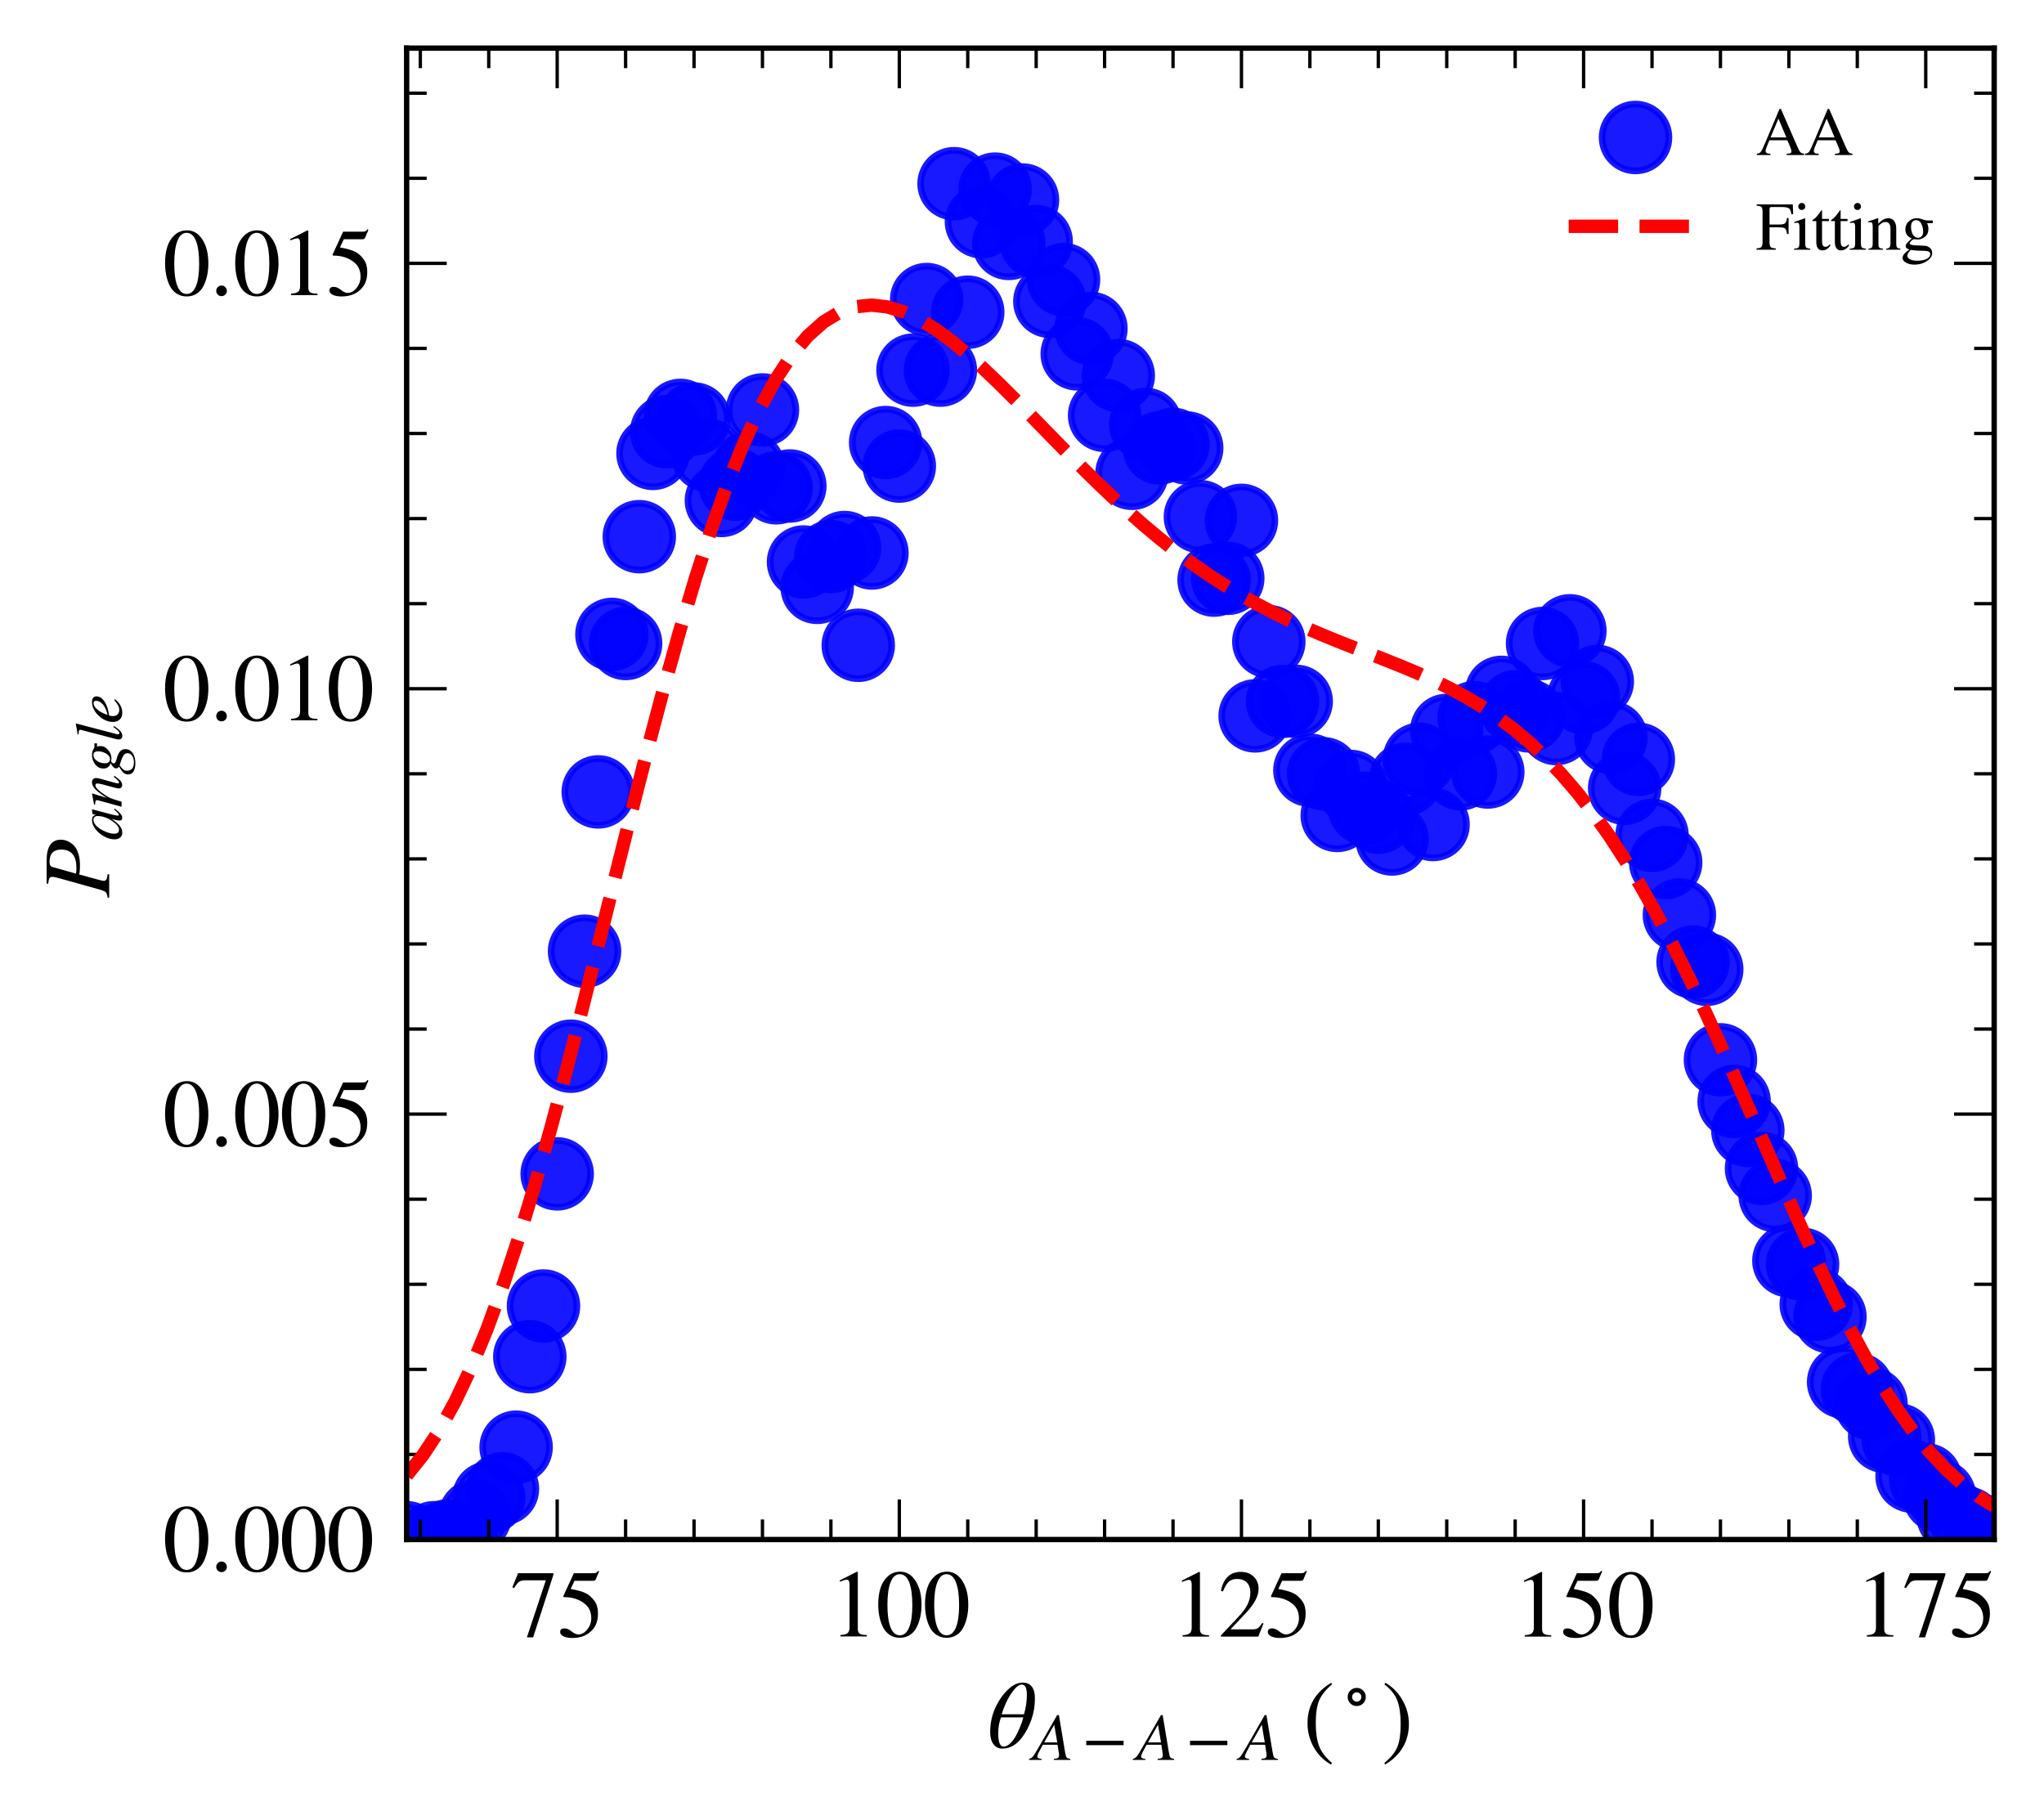 <?xml version="1.0" encoding="utf-8" standalone="no"?>
<!DOCTYPE svg PUBLIC "-//W3C//DTD SVG 1.1//EN"
  "http://www.w3.org/Graphics/SVG/1.1/DTD/svg11.dtd">
<svg xmlns:xlink="http://www.w3.org/1999/xlink" width="305.919pt" height="271.8pt" viewBox="0 0 305.919 271.8" xmlns="http://www.w3.org/2000/svg" version="1.1">
 <defs>
  <style type="text/css">*{stroke-linejoin: round; stroke-linecap: butt}</style>
 </defs>
 <g id="figure_1">
  <g id="patch_1">
   <path d="M 0 271.8 
L 305.919 271.8 
L 305.919 0 
L 0 0 
z
" style="fill: #ffffff"/>
  </g>
  <g id="axes_1">
   <g id="patch_2">
    <path d="M 60.86 230.4 
L 298.46 230.4 
L 298.46 7.2 
L 60.86 7.2 
z
" style="fill: #ffffff"/>
   </g>
   <g id="PathCollection_1">
    <defs>
     <path id="m44416c37d6" d="M 0 5 
C 1.326 5 2.598 4.473 3.536 3.536 
C 4.473 2.598 5 1.326 5 0 
C 5 -1.326 4.473 -2.598 3.536 -3.536 
C 2.598 -4.473 1.326 -5 0 -5 
C -1.326 -5 -2.598 -4.473 -3.536 -3.536 
C -4.473 -2.598 -5 -1.326 -5 0 
C -5 1.326 -4.473 2.598 -3.536 3.536 
C -2.598 4.473 -1.326 5 0 5 
z
" style="stroke: #0000ff; stroke-opacity: 0.9"/>
    </defs>
    <g clip-path="url(#pd9a7be32ef)">
     <use xlink:href="#m44416c37d6" x="60.86" y="230.129" style="fill: #0000ff; fill-opacity: 0.9; stroke: #0000ff; stroke-opacity: 0.9"/>
     <use xlink:href="#m44416c37d6" x="64.957" y="230.129" style="fill: #0000ff; fill-opacity: 0.9; stroke: #0000ff; stroke-opacity: 0.9"/>
     <use xlink:href="#m44416c37d6" x="67.005" y="229.858" style="fill: #0000ff; fill-opacity: 0.9; stroke: #0000ff; stroke-opacity: 0.9"/>
     <use xlink:href="#m44416c37d6" x="69.053" y="230.129" style="fill: #0000ff; fill-opacity: 0.9; stroke: #0000ff; stroke-opacity: 0.9"/>
     <use xlink:href="#m44416c37d6" x="71.101" y="226.878" style="fill: #0000ff; fill-opacity: 0.9; stroke: #0000ff; stroke-opacity: 0.9"/>
     <use xlink:href="#m44416c37d6" x="73.15" y="224.169" style="fill: #0000ff; fill-opacity: 0.9; stroke: #0000ff; stroke-opacity: 0.9"/>
     <use xlink:href="#m44416c37d6" x="75.198" y="222.815" style="fill: #0000ff; fill-opacity: 0.9; stroke: #0000ff; stroke-opacity: 0.9"/>
     <use xlink:href="#m44416c37d6" x="77.246" y="216.584" style="fill: #0000ff; fill-opacity: 0.9; stroke: #0000ff; stroke-opacity: 0.9"/>
     <use xlink:href="#m44416c37d6" x="79.294" y="203.038" style="fill: #0000ff; fill-opacity: 0.9; stroke: #0000ff; stroke-opacity: 0.9"/>
     <use xlink:href="#m44416c37d6" x="81.343" y="195.453" style="fill: #0000ff; fill-opacity: 0.9; stroke: #0000ff; stroke-opacity: 0.9"/>
     <use xlink:href="#m44416c37d6" x="83.391" y="175.677" style="fill: #0000ff; fill-opacity: 0.9; stroke: #0000ff; stroke-opacity: 0.9"/>
     <use xlink:href="#m44416c37d6" x="85.439" y="158.068" style="fill: #0000ff; fill-opacity: 0.9; stroke: #0000ff; stroke-opacity: 0.9"/>
     <use xlink:href="#m44416c37d6" x="87.488" y="142.355" style="fill: #0000ff; fill-opacity: 0.9; stroke: #0000ff; stroke-opacity: 0.9"/>
     <use xlink:href="#m44416c37d6" x="89.536" y="118.516" style="fill: #0000ff; fill-opacity: 0.9; stroke: #0000ff; stroke-opacity: 0.9"/>
     <use xlink:href="#m44416c37d6" x="91.584" y="94.947" style="fill: #0000ff; fill-opacity: 0.9; stroke: #0000ff; stroke-opacity: 0.9"/>
     <use xlink:href="#m44416c37d6" x="93.632" y="96.301" style="fill: #0000ff; fill-opacity: 0.9; stroke: #0000ff; stroke-opacity: 0.9"/>
     <use xlink:href="#m44416c37d6" x="95.681" y="80.318" style="fill: #0000ff; fill-opacity: 0.9; stroke: #0000ff; stroke-opacity: 0.9"/>
     <use xlink:href="#m44416c37d6" x="97.729" y="67.856" style="fill: #0000ff; fill-opacity: 0.9; stroke: #0000ff; stroke-opacity: 0.9"/>
     <use xlink:href="#m44416c37d6" x="99.777" y="64.605" style="fill: #0000ff; fill-opacity: 0.9; stroke: #0000ff; stroke-opacity: 0.9"/>
     <use xlink:href="#m44416c37d6" x="101.826" y="62.167" style="fill: #0000ff; fill-opacity: 0.9; stroke: #0000ff; stroke-opacity: 0.9"/>
     <use xlink:href="#m44416c37d6" x="103.874" y="62.709" style="fill: #0000ff; fill-opacity: 0.9; stroke: #0000ff; stroke-opacity: 0.9"/>
     <use xlink:href="#m44416c37d6" x="105.922" y="68.127" style="fill: #0000ff; fill-opacity: 0.9; stroke: #0000ff; stroke-opacity: 0.9"/>
     <use xlink:href="#m44416c37d6" x="107.97" y="74.9" style="fill: #0000ff; fill-opacity: 0.9; stroke: #0000ff; stroke-opacity: 0.9"/>
     <use xlink:href="#m44416c37d6" x="110.019" y="72.461" style="fill: #0000ff; fill-opacity: 0.9; stroke: #0000ff; stroke-opacity: 0.9"/>
     <use xlink:href="#m44416c37d6" x="112.067" y="70.023" style="fill: #0000ff; fill-opacity: 0.9; stroke: #0000ff; stroke-opacity: 0.9"/>
     <use xlink:href="#m44416c37d6" x="114.115" y="61.354" style="fill: #0000ff; fill-opacity: 0.9; stroke: #0000ff; stroke-opacity: 0.9"/>
     <use xlink:href="#m44416c37d6" x="116.163" y="73.003" style="fill: #0000ff; fill-opacity: 0.9; stroke: #0000ff; stroke-opacity: 0.9"/>
     <use xlink:href="#m44416c37d6" x="118.212" y="72.732" style="fill: #0000ff; fill-opacity: 0.9; stroke: #0000ff; stroke-opacity: 0.9"/>
     <use xlink:href="#m44416c37d6" x="120.26" y="84.11" style="fill: #0000ff; fill-opacity: 0.9; stroke: #0000ff; stroke-opacity: 0.9"/>
     <use xlink:href="#m44416c37d6" x="122.308" y="87.903" style="fill: #0000ff; fill-opacity: 0.9; stroke: #0000ff; stroke-opacity: 0.9"/>
     <use xlink:href="#m44416c37d6" x="124.357" y="83.298" style="fill: #0000ff; fill-opacity: 0.9; stroke: #0000ff; stroke-opacity: 0.9"/>
     <use xlink:href="#m44416c37d6" x="126.405" y="81.943" style="fill: #0000ff; fill-opacity: 0.9; stroke: #0000ff; stroke-opacity: 0.9"/>
     <use xlink:href="#m44416c37d6" x="128.453" y="96.572" style="fill: #0000ff; fill-opacity: 0.9; stroke: #0000ff; stroke-opacity: 0.9"/>
     <use xlink:href="#m44416c37d6" x="130.501" y="82.756" style="fill: #0000ff; fill-opacity: 0.9; stroke: #0000ff; stroke-opacity: 0.9"/>
     <use xlink:href="#m44416c37d6" x="132.55" y="66.231" style="fill: #0000ff; fill-opacity: 0.9; stroke: #0000ff; stroke-opacity: 0.9"/>
     <use xlink:href="#m44416c37d6" x="134.598" y="69.752" style="fill: #0000ff; fill-opacity: 0.9; stroke: #0000ff; stroke-opacity: 0.9"/>
     <use xlink:href="#m44416c37d6" x="136.646" y="55.394" style="fill: #0000ff; fill-opacity: 0.9; stroke: #0000ff; stroke-opacity: 0.9"/>
     <use xlink:href="#m44416c37d6" x="138.694" y="44.829" style="fill: #0000ff; fill-opacity: 0.9; stroke: #0000ff; stroke-opacity: 0.9"/>
     <use xlink:href="#m44416c37d6" x="140.743" y="55.394" style="fill: #0000ff; fill-opacity: 0.9; stroke: #0000ff; stroke-opacity: 0.9"/>
     <use xlink:href="#m44416c37d6" x="142.791" y="27.491" style="fill: #0000ff; fill-opacity: 0.9; stroke: #0000ff; stroke-opacity: 0.9"/>
     <use xlink:href="#m44416c37d6" x="144.839" y="46.725" style="fill: #0000ff; fill-opacity: 0.9; stroke: #0000ff; stroke-opacity: 0.9"/>
     <use xlink:href="#m44416c37d6" x="146.888" y="33.18" style="fill: #0000ff; fill-opacity: 0.9; stroke: #0000ff; stroke-opacity: 0.9"/>
     <use xlink:href="#m44416c37d6" x="148.936" y="28.304" style="fill: #0000ff; fill-opacity: 0.9; stroke: #0000ff; stroke-opacity: 0.9"/>
     <use xlink:href="#m44416c37d6" x="150.984" y="36.431" style="fill: #0000ff; fill-opacity: 0.9; stroke: #0000ff; stroke-opacity: 0.9"/>
     <use xlink:href="#m44416c37d6" x="153.032" y="29.929" style="fill: #0000ff; fill-opacity: 0.9; stroke: #0000ff; stroke-opacity: 0.9"/>
     <use xlink:href="#m44416c37d6" x="155.081" y="36.16" style="fill: #0000ff; fill-opacity: 0.9; stroke: #0000ff; stroke-opacity: 0.9"/>
     <use xlink:href="#m44416c37d6" x="157.129" y="45.1" style="fill: #0000ff; fill-opacity: 0.9; stroke: #0000ff; stroke-opacity: 0.9"/>
     <use xlink:href="#m44416c37d6" x="159.177" y="41.849" style="fill: #0000ff; fill-opacity: 0.9; stroke: #0000ff; stroke-opacity: 0.9"/>
     <use xlink:href="#m44416c37d6" x="161.226" y="52.956" style="fill: #0000ff; fill-opacity: 0.9; stroke: #0000ff; stroke-opacity: 0.9"/>
     <use xlink:href="#m44416c37d6" x="163.274" y="49.163" style="fill: #0000ff; fill-opacity: 0.9; stroke: #0000ff; stroke-opacity: 0.9"/>
     <use xlink:href="#m44416c37d6" x="165.322" y="62.167" style="fill: #0000ff; fill-opacity: 0.9; stroke: #0000ff; stroke-opacity: 0.9"/>
     <use xlink:href="#m44416c37d6" x="167.37" y="56.207" style="fill: #0000ff; fill-opacity: 0.9; stroke: #0000ff; stroke-opacity: 0.9"/>
     <use xlink:href="#m44416c37d6" x="169.419" y="70.836" style="fill: #0000ff; fill-opacity: 0.9; stroke: #0000ff; stroke-opacity: 0.9"/>
     <use xlink:href="#m44416c37d6" x="171.467" y="63.521" style="fill: #0000ff; fill-opacity: 0.9; stroke: #0000ff; stroke-opacity: 0.9"/>
     <use xlink:href="#m44416c37d6" x="173.515" y="67.043" style="fill: #0000ff; fill-opacity: 0.9; stroke: #0000ff; stroke-opacity: 0.9"/>
     <use xlink:href="#m44416c37d6" x="175.563" y="66.501" style="fill: #0000ff; fill-opacity: 0.9; stroke: #0000ff; stroke-opacity: 0.9"/>
     <use xlink:href="#m44416c37d6" x="177.612" y="67.043" style="fill: #0000ff; fill-opacity: 0.9; stroke: #0000ff; stroke-opacity: 0.9"/>
     <use xlink:href="#m44416c37d6" x="179.66" y="77.338" style="fill: #0000ff; fill-opacity: 0.9; stroke: #0000ff; stroke-opacity: 0.9"/>
     <use xlink:href="#m44416c37d6" x="181.708" y="86.819" style="fill: #0000ff; fill-opacity: 0.9; stroke: #0000ff; stroke-opacity: 0.9"/>
     <use xlink:href="#m44416c37d6" x="183.757" y="86.549" style="fill: #0000ff; fill-opacity: 0.9; stroke: #0000ff; stroke-opacity: 0.9"/>
     <use xlink:href="#m44416c37d6" x="185.805" y="77.88" style="fill: #0000ff; fill-opacity: 0.9; stroke: #0000ff; stroke-opacity: 0.9"/>
     <use xlink:href="#m44416c37d6" x="187.853" y="107.137" style="fill: #0000ff; fill-opacity: 0.9; stroke: #0000ff; stroke-opacity: 0.9"/>
     <use xlink:href="#m44416c37d6" x="189.901" y="96.03" style="fill: #0000ff; fill-opacity: 0.9; stroke: #0000ff; stroke-opacity: 0.9"/>
     <use xlink:href="#m44416c37d6" x="191.95" y="104.97" style="fill: #0000ff; fill-opacity: 0.9; stroke: #0000ff; stroke-opacity: 0.9"/>
     <use xlink:href="#m44416c37d6" x="193.998" y="104.97" style="fill: #0000ff; fill-opacity: 0.9; stroke: #0000ff; stroke-opacity: 0.9"/>
     <use xlink:href="#m44416c37d6" x="196.046" y="115.265" style="fill: #0000ff; fill-opacity: 0.9; stroke: #0000ff; stroke-opacity: 0.9"/>
     <use xlink:href="#m44416c37d6" x="198.094" y="115.806" style="fill: #0000ff; fill-opacity: 0.9; stroke: #0000ff; stroke-opacity: 0.9"/>
     <use xlink:href="#m44416c37d6" x="200.143" y="122.037" style="fill: #0000ff; fill-opacity: 0.9; stroke: #0000ff; stroke-opacity: 0.9"/>
     <use xlink:href="#m44416c37d6" x="202.191" y="117.703" style="fill: #0000ff; fill-opacity: 0.9; stroke: #0000ff; stroke-opacity: 0.9"/>
     <use xlink:href="#m44416c37d6" x="204.239" y="120.954" style="fill: #0000ff; fill-opacity: 0.9; stroke: #0000ff; stroke-opacity: 0.9"/>
     <use xlink:href="#m44416c37d6" x="206.288" y="122.308" style="fill: #0000ff; fill-opacity: 0.9; stroke: #0000ff; stroke-opacity: 0.9"/>
     <use xlink:href="#m44416c37d6" x="208.336" y="125.559" style="fill: #0000ff; fill-opacity: 0.9; stroke: #0000ff; stroke-opacity: 0.9"/>
     <use xlink:href="#m44416c37d6" x="210.384" y="116.619" style="fill: #0000ff; fill-opacity: 0.9; stroke: #0000ff; stroke-opacity: 0.9"/>
     <use xlink:href="#m44416c37d6" x="212.432" y="113.639" style="fill: #0000ff; fill-opacity: 0.9; stroke: #0000ff; stroke-opacity: 0.9"/>
     <use xlink:href="#m44416c37d6" x="214.481" y="123.392" style="fill: #0000ff; fill-opacity: 0.9; stroke: #0000ff; stroke-opacity: 0.9"/>
     <use xlink:href="#m44416c37d6" x="216.529" y="109.305" style="fill: #0000ff; fill-opacity: 0.9; stroke: #0000ff; stroke-opacity: 0.9"/>
     <use xlink:href="#m44416c37d6" x="218.577" y="115.806" style="fill: #0000ff; fill-opacity: 0.9; stroke: #0000ff; stroke-opacity: 0.9"/>
     <use xlink:href="#m44416c37d6" x="220.626" y="107.408" style="fill: #0000ff; fill-opacity: 0.9; stroke: #0000ff; stroke-opacity: 0.9"/>
     <use xlink:href="#m44416c37d6" x="222.674" y="115.536" style="fill: #0000ff; fill-opacity: 0.9; stroke: #0000ff; stroke-opacity: 0.9"/>
     <use xlink:href="#m44416c37d6" x="224.722" y="103.616" style="fill: #0000ff; fill-opacity: 0.9; stroke: #0000ff; stroke-opacity: 0.9"/>
     <use xlink:href="#m44416c37d6" x="226.77" y="105.783" style="fill: #0000ff; fill-opacity: 0.9; stroke: #0000ff; stroke-opacity: 0.9"/>
     <use xlink:href="#m44416c37d6" x="228.819" y="107.137" style="fill: #0000ff; fill-opacity: 0.9; stroke: #0000ff; stroke-opacity: 0.9"/>
     <use xlink:href="#m44416c37d6" x="230.867" y="96.301" style="fill: #0000ff; fill-opacity: 0.9; stroke: #0000ff; stroke-opacity: 0.9"/>
     <use xlink:href="#m44416c37d6" x="232.915" y="109.034" style="fill: #0000ff; fill-opacity: 0.9; stroke: #0000ff; stroke-opacity: 0.9"/>
     <use xlink:href="#m44416c37d6" x="234.963" y="94.405" style="fill: #0000ff; fill-opacity: 0.9; stroke: #0000ff; stroke-opacity: 0.9"/>
     <use xlink:href="#m44416c37d6" x="237.012" y="104.428" style="fill: #0000ff; fill-opacity: 0.9; stroke: #0000ff; stroke-opacity: 0.9"/>
     <use xlink:href="#m44416c37d6" x="239.06" y="101.99" style="fill: #0000ff; fill-opacity: 0.9; stroke: #0000ff; stroke-opacity: 0.9"/>
     <use xlink:href="#m44416c37d6" x="241.108" y="110.388" style="fill: #0000ff; fill-opacity: 0.9; stroke: #0000ff; stroke-opacity: 0.9"/>
     <use xlink:href="#m44416c37d6" x="243.157" y="117.974" style="fill: #0000ff; fill-opacity: 0.9; stroke: #0000ff; stroke-opacity: 0.9"/>
     <use xlink:href="#m44416c37d6" x="245.205" y="113.639" style="fill: #0000ff; fill-opacity: 0.9; stroke: #0000ff; stroke-opacity: 0.9"/>
     <use xlink:href="#m44416c37d6" x="247.253" y="125.017" style="fill: #0000ff; fill-opacity: 0.9; stroke: #0000ff; stroke-opacity: 0.9"/>
     <use xlink:href="#m44416c37d6" x="249.301" y="129.081" style="fill: #0000ff; fill-opacity: 0.9; stroke: #0000ff; stroke-opacity: 0.9"/>
     <use xlink:href="#m44416c37d6" x="251.35" y="136.937" style="fill: #0000ff; fill-opacity: 0.9; stroke: #0000ff; stroke-opacity: 0.9"/>
     <use xlink:href="#m44416c37d6" x="253.398" y="143.981" style="fill: #0000ff; fill-opacity: 0.9; stroke: #0000ff; stroke-opacity: 0.9"/>
     <use xlink:href="#m44416c37d6" x="255.446" y="145.064" style="fill: #0000ff; fill-opacity: 0.9; stroke: #0000ff; stroke-opacity: 0.9"/>
     <use xlink:href="#m44416c37d6" x="257.494" y="158.61" style="fill: #0000ff; fill-opacity: 0.9; stroke: #0000ff; stroke-opacity: 0.9"/>
     <use xlink:href="#m44416c37d6" x="259.543" y="164.841" style="fill: #0000ff; fill-opacity: 0.9; stroke: #0000ff; stroke-opacity: 0.9"/>
     <use xlink:href="#m44416c37d6" x="261.591" y="169.175" style="fill: #0000ff; fill-opacity: 0.9; stroke: #0000ff; stroke-opacity: 0.9"/>
     <use xlink:href="#m44416c37d6" x="263.639" y="174.864" style="fill: #0000ff; fill-opacity: 0.9; stroke: #0000ff; stroke-opacity: 0.9"/>
     <use xlink:href="#m44416c37d6" x="265.688" y="178.928" style="fill: #0000ff; fill-opacity: 0.9; stroke: #0000ff; stroke-opacity: 0.9"/>
     <use xlink:href="#m44416c37d6" x="267.736" y="188.68" style="fill: #0000ff; fill-opacity: 0.9; stroke: #0000ff; stroke-opacity: 0.9"/>
     <use xlink:href="#m44416c37d6" x="269.784" y="189.222" style="fill: #0000ff; fill-opacity: 0.9; stroke: #0000ff; stroke-opacity: 0.9"/>
     <use xlink:href="#m44416c37d6" x="271.832" y="195.182" style="fill: #0000ff; fill-opacity: 0.9; stroke: #0000ff; stroke-opacity: 0.9"/>
     <use xlink:href="#m44416c37d6" x="273.881" y="197.078" style="fill: #0000ff; fill-opacity: 0.9; stroke: #0000ff; stroke-opacity: 0.9"/>
     <use xlink:href="#m44416c37d6" x="275.929" y="206.831" style="fill: #0000ff; fill-opacity: 0.9; stroke: #0000ff; stroke-opacity: 0.9"/>
     <use xlink:href="#m44416c37d6" x="277.977" y="207.915" style="fill: #0000ff; fill-opacity: 0.9; stroke: #0000ff; stroke-opacity: 0.9"/>
     <use xlink:href="#m44416c37d6" x="280.026" y="210.082" style="fill: #0000ff; fill-opacity: 0.9; stroke: #0000ff; stroke-opacity: 0.9"/>
     <use xlink:href="#m44416c37d6" x="282.074" y="214.958" style="fill: #0000ff; fill-opacity: 0.9; stroke: #0000ff; stroke-opacity: 0.9"/>
     <use xlink:href="#m44416c37d6" x="284.122" y="215.5" style="fill: #0000ff; fill-opacity: 0.9; stroke: #0000ff; stroke-opacity: 0.9"/>
     <use xlink:href="#m44416c37d6" x="286.17" y="220.918" style="fill: #0000ff; fill-opacity: 0.9; stroke: #0000ff; stroke-opacity: 0.9"/>
     <use xlink:href="#m44416c37d6" x="288.219" y="221.46" style="fill: #0000ff; fill-opacity: 0.9; stroke: #0000ff; stroke-opacity: 0.9"/>
     <use xlink:href="#m44416c37d6" x="290.267" y="223.898" style="fill: #0000ff; fill-opacity: 0.9; stroke: #0000ff; stroke-opacity: 0.9"/>
     <use xlink:href="#m44416c37d6" x="292.315" y="226.878" style="fill: #0000ff; fill-opacity: 0.9; stroke: #0000ff; stroke-opacity: 0.9"/>
     <use xlink:href="#m44416c37d6" x="294.363" y="227.962" style="fill: #0000ff; fill-opacity: 0.9; stroke: #0000ff; stroke-opacity: 0.9"/>
     <use xlink:href="#m44416c37d6" x="296.412" y="229.045" style="fill: #0000ff; fill-opacity: 0.9; stroke: #0000ff; stroke-opacity: 0.9"/>
     <use xlink:href="#m44416c37d6" x="298.46" y="229.858" style="fill: #0000ff; fill-opacity: 0.9; stroke: #0000ff; stroke-opacity: 0.9"/>
    </g>
   </g>
   <g id="matplotlib.axis_1">
    <g id="xtick_1">
     <g id="line2d_1">
      <defs>
       <path id="m8d35b75abb" d="M 0 0 
L 0 -6 
" style="stroke: #000000; stroke-width: 0.5"/>
      </defs>
      <g>
       <use xlink:href="#m8d35b75abb" x="83.391" y="230.4" style="stroke: #000000; stroke-width: 0.5"/>
      </g>
     </g>
     <g id="line2d_2">
      <defs>
       <path id="m2aa69ba8dd" d="M 0 0 
L 0 6 
" style="stroke: #000000; stroke-width: 0.5"/>
      </defs>
      <g>
       <use xlink:href="#m2aa69ba8dd" x="83.391" y="7.2" style="stroke: #000000; stroke-width: 0.5"/>
      </g>
     </g>
     <g id="text_1">
      <!-- $\mathdefault{75}$ -->
      <g transform="translate(76.391 244.962) scale(0.14 -0.14)">
       <defs>
        <path id="STIXGeneral-Regular-37" d="M 2874 4134 
L 1517 -51 
L 1101 -51 
L 2368 3763 
L 992 3763 
Q 717 3763 582 3667 
Q 448 3571 243 3238 
L 128 3296 
L 512 4237 
L 2874 4237 
L 2874 4134 
z
" transform="scale(0.016)"/>
        <path id="STIXGeneral-Regular-35" d="M 2803 4358 
L 2573 3814 
Q 2534 3731 2400 3731 
L 1158 3731 
L 902 3187 
Q 1606 3053 1920 2896 
Q 2234 2739 2502 2368 
Q 2726 2061 2726 1555 
Q 2726 1094 2576 780 
Q 2426 467 2099 224 
Q 1664 -90 1011 -90 
Q 646 -90 422 19 
Q 198 128 198 307 
Q 198 550 486 550 
Q 717 550 960 352 
Q 1210 147 1414 147 
Q 1747 147 2012 480 
Q 2278 813 2278 1229 
Q 2278 1843 1850 2189 
Q 1293 2637 486 2637 
Q 410 2637 410 2688 
L 416 2720 
L 1114 4237 
L 2438 4237 
Q 2547 4237 2608 4269 
Q 2669 4301 2746 4403 
L 2803 4358 
z
" transform="scale(0.016)"/>
       </defs>
       <use xlink:href="#STIXGeneral-Regular-37" transform="translate(0 0.203)"/>
       <use xlink:href="#STIXGeneral-Regular-35" transform="translate(50 0.203)"/>
      </g>
     </g>
    </g>
    <g id="xtick_2">
     <g id="line2d_3">
      <g>
       <use xlink:href="#m8d35b75abb" x="134.598" y="230.4" style="stroke: #000000; stroke-width: 0.5"/>
      </g>
     </g>
     <g id="line2d_4">
      <g>
       <use xlink:href="#m2aa69ba8dd" x="134.598" y="7.2" style="stroke: #000000; stroke-width: 0.5"/>
      </g>
     </g>
     <g id="text_2">
      <!-- $\mathdefault{100}$ -->
      <g transform="translate(124.098 244.962) scale(0.14 -0.14)">
       <defs>
        <path id="STIXGeneral-Regular-31" d="M 2522 0 
L 755 0 
L 755 96 
Q 1107 115 1235 227 
Q 1363 339 1363 608 
L 1363 3482 
Q 1363 3795 1171 3795 
Q 1082 3795 883 3718 
L 710 3654 
L 710 3744 
L 1856 4326 
L 1914 4307 
L 1914 486 
Q 1914 275 2042 185 
Q 2170 96 2522 96 
L 2522 0 
z
" transform="scale(0.016)"/>
        <path id="STIXGeneral-Regular-30" d="M 3046 2112 
Q 3046 1683 2963 1302 
Q 2880 922 2717 602 
Q 2554 282 2266 96 
Q 1978 -90 1600 -90 
Q 1210 -90 915 108 
Q 621 307 461 640 
Q 301 973 227 1350 
Q 154 1728 154 2150 
Q 154 2746 301 3222 
Q 448 3699 790 4012 
Q 1133 4326 1626 4326 
Q 2253 4326 2649 3712 
Q 3046 3098 3046 2112 
z
M 2432 2080 
Q 2432 3091 2217 3625 
Q 2003 4160 1587 4160 
Q 1190 4160 979 3622 
Q 768 3085 768 2106 
Q 768 1120 979 598 
Q 1190 77 1600 77 
Q 2003 77 2217 598 
Q 2432 1120 2432 2080 
z
" transform="scale(0.016)"/>
       </defs>
       <use xlink:href="#STIXGeneral-Regular-31" transform="translate(0 0.406)"/>
       <use xlink:href="#STIXGeneral-Regular-30" transform="translate(50 0.406)"/>
       <use xlink:href="#STIXGeneral-Regular-30" transform="translate(100 0.406)"/>
      </g>
     </g>
    </g>
    <g id="xtick_3">
     <g id="line2d_5">
      <g>
       <use xlink:href="#m8d35b75abb" x="185.805" y="230.4" style="stroke: #000000; stroke-width: 0.5"/>
      </g>
     </g>
     <g id="line2d_6">
      <g>
       <use xlink:href="#m2aa69ba8dd" x="185.805" y="7.2" style="stroke: #000000; stroke-width: 0.5"/>
      </g>
     </g>
     <g id="text_3">
      <!-- $\mathdefault{125}$ -->
      <g transform="translate(175.305 244.962) scale(0.14 -0.14)">
       <defs>
        <path id="STIXGeneral-Regular-32" d="M 3034 877 
L 2688 0 
L 186 0 
L 186 77 
L 1325 1286 
Q 1773 1754 1965 2144 
Q 2157 2534 2157 2950 
Q 2157 3379 1920 3616 
Q 1683 3853 1267 3853 
Q 922 3853 720 3673 
Q 518 3494 326 3021 
L 192 3053 
Q 301 3648 630 3987 
Q 960 4326 1523 4326 
Q 2054 4326 2380 4006 
Q 2707 3686 2707 3200 
Q 2707 2477 1888 1613 
L 832 486 
L 2330 486 
Q 2541 486 2665 569 
Q 2790 653 2944 915 
L 3034 877 
z
" transform="scale(0.016)"/>
       </defs>
       <use xlink:href="#STIXGeneral-Regular-31" transform="translate(0 0.203)"/>
       <use xlink:href="#STIXGeneral-Regular-32" transform="translate(50 0.203)"/>
       <use xlink:href="#STIXGeneral-Regular-35" transform="translate(100 0.203)"/>
      </g>
     </g>
    </g>
    <g id="xtick_4">
     <g id="line2d_7">
      <g>
       <use xlink:href="#m8d35b75abb" x="237.012" y="230.4" style="stroke: #000000; stroke-width: 0.5"/>
      </g>
     </g>
     <g id="line2d_8">
      <g>
       <use xlink:href="#m2aa69ba8dd" x="237.012" y="7.2" style="stroke: #000000; stroke-width: 0.5"/>
      </g>
     </g>
     <g id="text_4">
      <!-- $\mathdefault{150}$ -->
      <g transform="translate(226.512 244.962) scale(0.14 -0.14)">
       <use xlink:href="#STIXGeneral-Regular-31" transform="translate(0 0.203)"/>
       <use xlink:href="#STIXGeneral-Regular-35" transform="translate(50 0.203)"/>
       <use xlink:href="#STIXGeneral-Regular-30" transform="translate(100 0.203)"/>
      </g>
     </g>
    </g>
    <g id="xtick_5">
     <g id="line2d_9">
      <g>
       <use xlink:href="#m8d35b75abb" x="288.219" y="230.4" style="stroke: #000000; stroke-width: 0.5"/>
      </g>
     </g>
     <g id="line2d_10">
      <g>
       <use xlink:href="#m2aa69ba8dd" x="288.219" y="7.2" style="stroke: #000000; stroke-width: 0.5"/>
      </g>
     </g>
     <g id="text_5">
      <!-- $\mathdefault{175}$ -->
      <g transform="translate(277.719 244.962) scale(0.14 -0.14)">
       <use xlink:href="#STIXGeneral-Regular-31" transform="translate(0 0.203)"/>
       <use xlink:href="#STIXGeneral-Regular-37" transform="translate(50 0.203)"/>
       <use xlink:href="#STIXGeneral-Regular-35" transform="translate(100 0.203)"/>
      </g>
     </g>
    </g>
    <g id="xtick_6">
     <g id="line2d_11">
      <defs>
       <path id="m47f082801f" d="M 0 0 
L 0 -3 
" style="stroke: #000000; stroke-width: 0.5"/>
      </defs>
      <g>
       <use xlink:href="#m47f082801f" x="62.908" y="230.4" style="stroke: #000000; stroke-width: 0.5"/>
      </g>
     </g>
     <g id="line2d_12">
      <defs>
       <path id="m62d5acf5bb" d="M 0 0 
L 0 3 
" style="stroke: #000000; stroke-width: 0.5"/>
      </defs>
      <g>
       <use xlink:href="#m62d5acf5bb" x="62.908" y="7.2" style="stroke: #000000; stroke-width: 0.5"/>
      </g>
     </g>
    </g>
    <g id="xtick_7">
     <g id="line2d_13">
      <g>
       <use xlink:href="#m47f082801f" x="73.15" y="230.4" style="stroke: #000000; stroke-width: 0.5"/>
      </g>
     </g>
     <g id="line2d_14">
      <g>
       <use xlink:href="#m62d5acf5bb" x="73.15" y="7.2" style="stroke: #000000; stroke-width: 0.5"/>
      </g>
     </g>
    </g>
    <g id="xtick_8">
     <g id="line2d_15">
      <g>
       <use xlink:href="#m47f082801f" x="93.632" y="230.4" style="stroke: #000000; stroke-width: 0.5"/>
      </g>
     </g>
     <g id="line2d_16">
      <g>
       <use xlink:href="#m62d5acf5bb" x="93.632" y="7.2" style="stroke: #000000; stroke-width: 0.5"/>
      </g>
     </g>
    </g>
    <g id="xtick_9">
     <g id="line2d_17">
      <g>
       <use xlink:href="#m47f082801f" x="103.874" y="230.4" style="stroke: #000000; stroke-width: 0.5"/>
      </g>
     </g>
     <g id="line2d_18">
      <g>
       <use xlink:href="#m62d5acf5bb" x="103.874" y="7.2" style="stroke: #000000; stroke-width: 0.5"/>
      </g>
     </g>
    </g>
    <g id="xtick_10">
     <g id="line2d_19">
      <g>
       <use xlink:href="#m47f082801f" x="114.115" y="230.4" style="stroke: #000000; stroke-width: 0.5"/>
      </g>
     </g>
     <g id="line2d_20">
      <g>
       <use xlink:href="#m62d5acf5bb" x="114.115" y="7.2" style="stroke: #000000; stroke-width: 0.5"/>
      </g>
     </g>
    </g>
    <g id="xtick_11">
     <g id="line2d_21">
      <g>
       <use xlink:href="#m47f082801f" x="124.357" y="230.4" style="stroke: #000000; stroke-width: 0.5"/>
      </g>
     </g>
     <g id="line2d_22">
      <g>
       <use xlink:href="#m62d5acf5bb" x="124.357" y="7.2" style="stroke: #000000; stroke-width: 0.5"/>
      </g>
     </g>
    </g>
    <g id="xtick_12">
     <g id="line2d_23">
      <g>
       <use xlink:href="#m47f082801f" x="144.839" y="230.4" style="stroke: #000000; stroke-width: 0.5"/>
      </g>
     </g>
     <g id="line2d_24">
      <g>
       <use xlink:href="#m62d5acf5bb" x="144.839" y="7.2" style="stroke: #000000; stroke-width: 0.5"/>
      </g>
     </g>
    </g>
    <g id="xtick_13">
     <g id="line2d_25">
      <g>
       <use xlink:href="#m47f082801f" x="155.081" y="230.4" style="stroke: #000000; stroke-width: 0.5"/>
      </g>
     </g>
     <g id="line2d_26">
      <g>
       <use xlink:href="#m62d5acf5bb" x="155.081" y="7.2" style="stroke: #000000; stroke-width: 0.5"/>
      </g>
     </g>
    </g>
    <g id="xtick_14">
     <g id="line2d_27">
      <g>
       <use xlink:href="#m47f082801f" x="165.322" y="230.4" style="stroke: #000000; stroke-width: 0.5"/>
      </g>
     </g>
     <g id="line2d_28">
      <g>
       <use xlink:href="#m62d5acf5bb" x="165.322" y="7.2" style="stroke: #000000; stroke-width: 0.5"/>
      </g>
     </g>
    </g>
    <g id="xtick_15">
     <g id="line2d_29">
      <g>
       <use xlink:href="#m47f082801f" x="175.563" y="230.4" style="stroke: #000000; stroke-width: 0.5"/>
      </g>
     </g>
     <g id="line2d_30">
      <g>
       <use xlink:href="#m62d5acf5bb" x="175.563" y="7.2" style="stroke: #000000; stroke-width: 0.5"/>
      </g>
     </g>
    </g>
    <g id="xtick_16">
     <g id="line2d_31">
      <g>
       <use xlink:href="#m47f082801f" x="196.046" y="230.4" style="stroke: #000000; stroke-width: 0.5"/>
      </g>
     </g>
     <g id="line2d_32">
      <g>
       <use xlink:href="#m62d5acf5bb" x="196.046" y="7.2" style="stroke: #000000; stroke-width: 0.5"/>
      </g>
     </g>
    </g>
    <g id="xtick_17">
     <g id="line2d_33">
      <g>
       <use xlink:href="#m47f082801f" x="206.288" y="230.4" style="stroke: #000000; stroke-width: 0.5"/>
      </g>
     </g>
     <g id="line2d_34">
      <g>
       <use xlink:href="#m62d5acf5bb" x="206.288" y="7.2" style="stroke: #000000; stroke-width: 0.5"/>
      </g>
     </g>
    </g>
    <g id="xtick_18">
     <g id="line2d_35">
      <g>
       <use xlink:href="#m47f082801f" x="216.529" y="230.4" style="stroke: #000000; stroke-width: 0.5"/>
      </g>
     </g>
     <g id="line2d_36">
      <g>
       <use xlink:href="#m62d5acf5bb" x="216.529" y="7.2" style="stroke: #000000; stroke-width: 0.5"/>
      </g>
     </g>
    </g>
    <g id="xtick_19">
     <g id="line2d_37">
      <g>
       <use xlink:href="#m47f082801f" x="226.77" y="230.4" style="stroke: #000000; stroke-width: 0.5"/>
      </g>
     </g>
     <g id="line2d_38">
      <g>
       <use xlink:href="#m62d5acf5bb" x="226.77" y="7.2" style="stroke: #000000; stroke-width: 0.5"/>
      </g>
     </g>
    </g>
    <g id="xtick_20">
     <g id="line2d_39">
      <g>
       <use xlink:href="#m47f082801f" x="247.253" y="230.4" style="stroke: #000000; stroke-width: 0.5"/>
      </g>
     </g>
     <g id="line2d_40">
      <g>
       <use xlink:href="#m62d5acf5bb" x="247.253" y="7.2" style="stroke: #000000; stroke-width: 0.5"/>
      </g>
     </g>
    </g>
    <g id="xtick_21">
     <g id="line2d_41">
      <g>
       <use xlink:href="#m47f082801f" x="257.494" y="230.4" style="stroke: #000000; stroke-width: 0.5"/>
      </g>
     </g>
     <g id="line2d_42">
      <g>
       <use xlink:href="#m62d5acf5bb" x="257.494" y="7.2" style="stroke: #000000; stroke-width: 0.5"/>
      </g>
     </g>
    </g>
    <g id="xtick_22">
     <g id="line2d_43">
      <g>
       <use xlink:href="#m47f082801f" x="267.736" y="230.4" style="stroke: #000000; stroke-width: 0.5"/>
      </g>
     </g>
     <g id="line2d_44">
      <g>
       <use xlink:href="#m62d5acf5bb" x="267.736" y="7.2" style="stroke: #000000; stroke-width: 0.5"/>
      </g>
     </g>
    </g>
    <g id="xtick_23">
     <g id="line2d_45">
      <g>
       <use xlink:href="#m47f082801f" x="277.977" y="230.4" style="stroke: #000000; stroke-width: 0.5"/>
      </g>
     </g>
     <g id="line2d_46">
      <g>
       <use xlink:href="#m62d5acf5bb" x="277.977" y="7.2" style="stroke: #000000; stroke-width: 0.5"/>
      </g>
     </g>
    </g>
    <g id="xtick_24">
     <g id="line2d_47">
      <g>
       <use xlink:href="#m47f082801f" x="298.46" y="230.4" style="stroke: #000000; stroke-width: 0.5"/>
      </g>
     </g>
     <g id="line2d_48">
      <g>
       <use xlink:href="#m62d5acf5bb" x="298.46" y="7.2" style="stroke: #000000; stroke-width: 0.5"/>
      </g>
     </g>
    </g>
    <g id="text_6">
     <!-- $\theta_{A-A-A} \; (\mathrm{^\circ})$ -->
     <g transform="translate(147.81 261.562) scale(0.14 -0.14)">
      <defs>
       <path id="STIXGeneral-Italic-3b8" d="M 3162 3270 
Q 3162 2534 2925 1862 
Q 2688 1190 2304 678 
Q 1741 -70 992 -70 
Q 608 -70 390 224 
Q 173 518 173 1030 
Q 173 1997 592 2813 
Q 1011 3629 1594 4070 
Q 1952 4339 2374 4339 
Q 2733 4339 2947 4076 
Q 3162 3814 3162 3270 
z
M 941 2221 
L 2432 2221 
Q 2624 2874 2624 3533 
Q 2624 4205 2285 4205 
Q 2029 4205 1728 3814 
Q 1427 3424 1232 2992 
Q 1037 2560 941 2221 
z
M 2387 2016 
L 896 2016 
Q 710 1530 710 960 
Q 710 64 1069 64 
Q 1286 64 1510 275 
Q 1734 486 1904 806 
Q 2074 1126 2198 1440 
Q 2323 1754 2387 2016 
z
" transform="scale(0.016)"/>
       <path id="STIXGeneral-Italic-41" d="M 3610 0 
L 2042 0 
L 2042 102 
Q 2330 115 2432 192 
Q 2534 269 2534 442 
Q 2534 493 2522 608 
L 2394 1446 
L 986 1446 
L 608 736 
Q 467 474 467 314 
Q 467 122 864 102 
L 864 0 
L -326 0 
L -326 102 
Q -109 147 28 307 
Q 166 467 531 1101 
L 2355 4275 
L 2522 4275 
L 3110 736 
Q 3174 339 3264 230 
Q 3354 122 3610 102 
L 3610 0 
z
M 2362 1677 
L 2074 3360 
L 1120 1677 
L 2362 1677 
z
" transform="scale(0.016)"/>
       <path id="STIXGeneral-Regular-2212" d="M 3974 1408 
L 410 1408 
L 410 1830 
L 3974 1830 
L 3974 1408 
z
" transform="scale(0.016)"/>
       <path id="STIXGeneral-Regular-28" d="M 1946 -1030 
L 1869 -1133 
Q 1126 -710 716 32 
Q 307 774 307 1613 
Q 307 3386 1888 4326 
L 1946 4224 
Q 1293 3667 1075 3126 
Q 858 2586 858 1632 
Q 858 685 1082 96 
Q 1306 -493 1946 -1030 
z
" transform="scale(0.016)"/>
       <path id="STIXGeneral-Regular-2218" d="M 1734 2224 
Q 1984 1971 1984 1612 
Q 1984 1254 1731 1001 
Q 1478 749 1120 749 
Q 755 749 505 1001 
Q 256 1254 256 1626 
Q 256 1984 509 2230 
Q 762 2477 1133 2477 
Q 1485 2477 1734 2224 
z
M 1434 1299 
Q 1562 1427 1562 1612 
Q 1562 1798 1434 1926 
Q 1306 2054 1133 2054 
Q 934 2054 806 1929 
Q 678 1805 678 1626 
Q 678 1427 803 1299 
Q 928 1171 1120 1171 
Q 1306 1171 1434 1299 
z
" transform="scale(0.016)"/>
       <path id="STIXGeneral-Regular-29" d="M 186 4224 
L 262 4326 
Q 992 3891 1408 3148 
Q 1824 2406 1824 1581 
Q 1824 -166 243 -1133 
L 186 -1030 
Q 845 -486 1059 54 
Q 1274 595 1274 1562 
Q 1274 2534 1059 3120 
Q 845 3706 186 4224 
z
" transform="scale(0.016)"/>
      </defs>
      <use xlink:href="#STIXGeneral-Italic-3b8" transform="translate(0 0.203)"/>
      <use xlink:href="#STIXGeneral-Italic-41" transform="translate(48 -13.025) scale(0.7)"/>
      <use xlink:href="#STIXGeneral-Regular-2212" transform="translate(100.878 -13.025) scale(0.7)"/>
      <use xlink:href="#STIXGeneral-Italic-41" transform="translate(158.936 -13.025) scale(0.7)"/>
      <use xlink:href="#STIXGeneral-Regular-2212" transform="translate(211.814 -13.025) scale(0.7)"/>
      <use xlink:href="#STIXGeneral-Italic-41" transform="translate(269.872 -13.025) scale(0.7)"/>
      <use xlink:href="#STIXGeneral-Regular-28" transform="translate(337.107 0.203)"/>
      <use xlink:href="#STIXGeneral-Regular-2218" transform="translate(382.09 36.203) scale(0.7)"/>
      <use xlink:href="#STIXGeneral-Regular-29" transform="translate(421.198 0.203)"/>
     </g>
    </g>
   </g>
   <g id="matplotlib.axis_2">
    <g id="ytick_1">
     <g id="line2d_49">
      <defs>
       <path id="m26662b9c2d" d="M 0 0 
L 6 0 
" style="stroke: #000000; stroke-width: 0.5"/>
      </defs>
      <g>
       <use xlink:href="#m26662b9c2d" x="60.86" y="230.4" style="stroke: #000000; stroke-width: 0.5"/>
      </g>
     </g>
     <g id="line2d_50">
      <defs>
       <path id="m0ba4ae7b8b" d="M 0 0 
L -6 0 
" style="stroke: #000000; stroke-width: 0.5"/>
      </defs>
      <g>
       <use xlink:href="#m0ba4ae7b8b" x="298.46" y="230.4" style="stroke: #000000; stroke-width: 0.5"/>
      </g>
     </g>
     <g id="text_7">
      <!-- $\mathdefault{0.000}$ -->
      <g transform="translate(24.36 235.181) scale(0.14 -0.14)">
       <defs>
        <path id="STIXGeneral-Regular-2e" d="M 1158 275 
Q 1158 134 1052 32 
Q 947 -70 800 -70 
Q 653 -70 550 32 
Q 448 134 448 281 
Q 448 429 553 534 
Q 659 640 806 640 
Q 947 640 1052 531 
Q 1158 422 1158 275 
z
" transform="scale(0.016)"/>
       </defs>
       <use xlink:href="#STIXGeneral-Regular-30" transform="translate(0 0.406)"/>
       <use xlink:href="#STIXGeneral-Regular-2e" transform="translate(50 0.406)"/>
       <use xlink:href="#STIXGeneral-Regular-30" transform="translate(75 0.406)"/>
       <use xlink:href="#STIXGeneral-Regular-30" transform="translate(125 0.406)"/>
       <use xlink:href="#STIXGeneral-Regular-30" transform="translate(175 0.406)"/>
      </g>
     </g>
    </g>
    <g id="ytick_2">
     <g id="line2d_51">
      <g>
       <use xlink:href="#m26662b9c2d" x="60.86" y="166.737" style="stroke: #000000; stroke-width: 0.5"/>
      </g>
     </g>
     <g id="line2d_52">
      <g>
       <use xlink:href="#m0ba4ae7b8b" x="298.46" y="166.737" style="stroke: #000000; stroke-width: 0.5"/>
      </g>
     </g>
     <g id="text_8">
      <!-- $\mathdefault{0.005}$ -->
      <g transform="translate(24.36 171.518) scale(0.14 -0.14)">
       <use xlink:href="#STIXGeneral-Regular-30" transform="translate(0 0.203)"/>
       <use xlink:href="#STIXGeneral-Regular-2e" transform="translate(50 0.203)"/>
       <use xlink:href="#STIXGeneral-Regular-30" transform="translate(75 0.203)"/>
       <use xlink:href="#STIXGeneral-Regular-30" transform="translate(125 0.203)"/>
       <use xlink:href="#STIXGeneral-Regular-35" transform="translate(175 0.203)"/>
      </g>
     </g>
    </g>
    <g id="ytick_3">
     <g id="line2d_53">
      <g>
       <use xlink:href="#m26662b9c2d" x="60.86" y="103.074" style="stroke: #000000; stroke-width: 0.5"/>
      </g>
     </g>
     <g id="line2d_54">
      <g>
       <use xlink:href="#m0ba4ae7b8b" x="298.46" y="103.074" style="stroke: #000000; stroke-width: 0.5"/>
      </g>
     </g>
     <g id="text_9">
      <!-- $\mathdefault{0.010}$ -->
      <g transform="translate(24.36 107.855) scale(0.14 -0.14)">
       <use xlink:href="#STIXGeneral-Regular-30" transform="translate(0 0.406)"/>
       <use xlink:href="#STIXGeneral-Regular-2e" transform="translate(50 0.406)"/>
       <use xlink:href="#STIXGeneral-Regular-30" transform="translate(75 0.406)"/>
       <use xlink:href="#STIXGeneral-Regular-31" transform="translate(125 0.406)"/>
       <use xlink:href="#STIXGeneral-Regular-30" transform="translate(175 0.406)"/>
      </g>
     </g>
    </g>
    <g id="ytick_4">
     <g id="line2d_55">
      <g>
       <use xlink:href="#m26662b9c2d" x="60.86" y="39.411" style="stroke: #000000; stroke-width: 0.5"/>
      </g>
     </g>
     <g id="line2d_56">
      <g>
       <use xlink:href="#m0ba4ae7b8b" x="298.46" y="39.411" style="stroke: #000000; stroke-width: 0.5"/>
      </g>
     </g>
     <g id="text_10">
      <!-- $\mathdefault{0.015}$ -->
      <g transform="translate(24.36 44.192) scale(0.14 -0.14)">
       <use xlink:href="#STIXGeneral-Regular-30" transform="translate(0 0.203)"/>
       <use xlink:href="#STIXGeneral-Regular-2e" transform="translate(50 0.203)"/>
       <use xlink:href="#STIXGeneral-Regular-30" transform="translate(75 0.203)"/>
       <use xlink:href="#STIXGeneral-Regular-31" transform="translate(125 0.203)"/>
       <use xlink:href="#STIXGeneral-Regular-35" transform="translate(175 0.203)"/>
      </g>
     </g>
    </g>
    <g id="ytick_5">
     <g id="line2d_57">
      <defs>
       <path id="m380b0d0205" d="M 0 0 
L 3 0 
" style="stroke: #000000; stroke-width: 0.5"/>
      </defs>
      <g>
       <use xlink:href="#m380b0d0205" x="60.86" y="217.667" style="stroke: #000000; stroke-width: 0.5"/>
      </g>
     </g>
     <g id="line2d_58">
      <defs>
       <path id="m942f31ad81" d="M 0 0 
L -3 0 
" style="stroke: #000000; stroke-width: 0.5"/>
      </defs>
      <g>
       <use xlink:href="#m942f31ad81" x="298.46" y="217.667" style="stroke: #000000; stroke-width: 0.5"/>
      </g>
     </g>
    </g>
    <g id="ytick_6">
     <g id="line2d_59">
      <g>
       <use xlink:href="#m380b0d0205" x="60.86" y="204.935" style="stroke: #000000; stroke-width: 0.5"/>
      </g>
     </g>
     <g id="line2d_60">
      <g>
       <use xlink:href="#m942f31ad81" x="298.46" y="204.935" style="stroke: #000000; stroke-width: 0.5"/>
      </g>
     </g>
    </g>
    <g id="ytick_7">
     <g id="line2d_61">
      <g>
       <use xlink:href="#m380b0d0205" x="60.86" y="192.202" style="stroke: #000000; stroke-width: 0.5"/>
      </g>
     </g>
     <g id="line2d_62">
      <g>
       <use xlink:href="#m942f31ad81" x="298.46" y="192.202" style="stroke: #000000; stroke-width: 0.5"/>
      </g>
     </g>
    </g>
    <g id="ytick_8">
     <g id="line2d_63">
      <g>
       <use xlink:href="#m380b0d0205" x="60.86" y="179.47" style="stroke: #000000; stroke-width: 0.5"/>
      </g>
     </g>
     <g id="line2d_64">
      <g>
       <use xlink:href="#m942f31ad81" x="298.46" y="179.47" style="stroke: #000000; stroke-width: 0.5"/>
      </g>
     </g>
    </g>
    <g id="ytick_9">
     <g id="line2d_65">
      <g>
       <use xlink:href="#m380b0d0205" x="60.86" y="154.004" style="stroke: #000000; stroke-width: 0.5"/>
      </g>
     </g>
     <g id="line2d_66">
      <g>
       <use xlink:href="#m942f31ad81" x="298.46" y="154.004" style="stroke: #000000; stroke-width: 0.5"/>
      </g>
     </g>
    </g>
    <g id="ytick_10">
     <g id="line2d_67">
      <g>
       <use xlink:href="#m380b0d0205" x="60.86" y="141.272" style="stroke: #000000; stroke-width: 0.5"/>
      </g>
     </g>
     <g id="line2d_68">
      <g>
       <use xlink:href="#m942f31ad81" x="298.46" y="141.272" style="stroke: #000000; stroke-width: 0.5"/>
      </g>
     </g>
    </g>
    <g id="ytick_11">
     <g id="line2d_69">
      <g>
       <use xlink:href="#m380b0d0205" x="60.86" y="128.539" style="stroke: #000000; stroke-width: 0.5"/>
      </g>
     </g>
     <g id="line2d_70">
      <g>
       <use xlink:href="#m942f31ad81" x="298.46" y="128.539" style="stroke: #000000; stroke-width: 0.5"/>
      </g>
     </g>
    </g>
    <g id="ytick_12">
     <g id="line2d_71">
      <g>
       <use xlink:href="#m380b0d0205" x="60.86" y="115.806" style="stroke: #000000; stroke-width: 0.5"/>
      </g>
     </g>
     <g id="line2d_72">
      <g>
       <use xlink:href="#m942f31ad81" x="298.46" y="115.806" style="stroke: #000000; stroke-width: 0.5"/>
      </g>
     </g>
    </g>
    <g id="ytick_13">
     <g id="line2d_73">
      <g>
       <use xlink:href="#m380b0d0205" x="60.86" y="90.341" style="stroke: #000000; stroke-width: 0.5"/>
      </g>
     </g>
     <g id="line2d_74">
      <g>
       <use xlink:href="#m942f31ad81" x="298.46" y="90.341" style="stroke: #000000; stroke-width: 0.5"/>
      </g>
     </g>
    </g>
    <g id="ytick_14">
     <g id="line2d_75">
      <g>
       <use xlink:href="#m380b0d0205" x="60.86" y="77.609" style="stroke: #000000; stroke-width: 0.5"/>
      </g>
     </g>
     <g id="line2d_76">
      <g>
       <use xlink:href="#m942f31ad81" x="298.46" y="77.609" style="stroke: #000000; stroke-width: 0.5"/>
      </g>
     </g>
    </g>
    <g id="ytick_15">
     <g id="line2d_77">
      <g>
       <use xlink:href="#m380b0d0205" x="60.86" y="64.876" style="stroke: #000000; stroke-width: 0.5"/>
      </g>
     </g>
     <g id="line2d_78">
      <g>
       <use xlink:href="#m942f31ad81" x="298.46" y="64.876" style="stroke: #000000; stroke-width: 0.5"/>
      </g>
     </g>
    </g>
    <g id="ytick_16">
     <g id="line2d_79">
      <g>
       <use xlink:href="#m380b0d0205" x="60.86" y="52.143" style="stroke: #000000; stroke-width: 0.5"/>
      </g>
     </g>
     <g id="line2d_80">
      <g>
       <use xlink:href="#m942f31ad81" x="298.46" y="52.143" style="stroke: #000000; stroke-width: 0.5"/>
      </g>
     </g>
    </g>
    <g id="ytick_17">
     <g id="line2d_81">
      <g>
       <use xlink:href="#m380b0d0205" x="60.86" y="26.678" style="stroke: #000000; stroke-width: 0.5"/>
      </g>
     </g>
     <g id="line2d_82">
      <g>
       <use xlink:href="#m942f31ad81" x="298.46" y="26.678" style="stroke: #000000; stroke-width: 0.5"/>
      </g>
     </g>
    </g>
    <g id="ytick_18">
     <g id="line2d_83">
      <g>
       <use xlink:href="#m380b0d0205" x="60.86" y="13.946" style="stroke: #000000; stroke-width: 0.5"/>
      </g>
     </g>
     <g id="line2d_84">
      <g>
       <use xlink:href="#m942f31ad81" x="298.46" y="13.946" style="stroke: #000000; stroke-width: 0.5"/>
      </g>
     </g>
    </g>
    <g id="text_11">
     <!-- $P_{angle}$ -->
     <g transform="translate(16.44 134.34) rotate(-90) scale(0.14 -0.14)">
      <defs>
       <path id="STIXGeneral-Italic-50" d="M 934 4179 
L 2477 4179 
Q 3872 4179 3872 3232 
Q 3872 2976 3753 2729 
Q 3635 2483 3437 2317 
Q 2995 1952 2125 1952 
Q 1773 1952 1549 2003 
L 1210 768 
Q 1120 422 1120 365 
Q 1120 250 1216 189 
Q 1312 128 1562 102 
L 1562 0 
L 0 0 
L 0 102 
Q 275 141 361 227 
Q 448 314 538 627 
L 1280 3277 
Q 1389 3667 1389 3808 
Q 1389 3936 1299 3990 
Q 1210 4045 934 4077 
L 934 4179 
z
M 2048 3789 
L 1606 2221 
Q 1792 2189 1939 2189 
Q 2496 2189 2758 2342 
Q 3213 2598 3213 3200 
Q 3213 3987 2381 3987 
Q 2099 3987 2048 3789 
z
" transform="scale(0.016)"/>
       <path id="STIXGeneral-Italic-61" d="M 2963 710 
L 3046 640 
Q 2688 205 2518 70 
Q 2349 -64 2157 -64 
Q 1901 -64 1901 198 
Q 1901 358 2048 934 
Q 1690 397 1389 163 
Q 1088 -70 749 -70 
Q 467 -70 288 125 
Q 109 320 109 672 
Q 109 1158 387 1664 
Q 666 2170 1094 2496 
Q 1523 2822 1939 2822 
Q 2368 2822 2451 2451 
L 2522 2758 
L 2541 2778 
L 2931 2822 
L 2976 2803 
Q 2970 2778 2938 2669 
Q 2368 595 2368 346 
Q 2368 262 2458 262 
Q 2554 262 2790 525 
L 2963 710 
z
M 2336 2310 
Q 2336 2477 2240 2579 
Q 2144 2682 1978 2682 
Q 1542 2682 1139 2093 
Q 928 1779 787 1395 
Q 646 1011 646 717 
Q 646 243 1030 243 
Q 1408 243 1843 870 
Q 2336 1581 2336 2310 
z
" transform="scale(0.016)"/>
       <path id="STIXGeneral-Italic-6e" d="M 2944 749 
L 3034 666 
Q 2707 218 2534 80 
Q 2362 -58 2138 -58 
Q 2010 -58 1923 28 
Q 1837 115 1837 288 
Q 1837 390 1939 768 
L 2221 1805 
Q 2310 2150 2310 2310 
Q 2310 2496 2157 2496 
Q 1971 2496 1750 2275 
Q 1530 2054 1210 1587 
Q 998 1274 899 1024 
Q 800 774 570 0 
L 90 0 
L 704 2240 
Q 717 2304 717 2349 
Q 717 2445 630 2480 
Q 544 2515 301 2522 
L 301 2624 
Q 550 2675 857 2729 
Q 1165 2784 1338 2822 
L 1363 2810 
L 934 1414 
Q 1408 2170 1753 2496 
Q 2099 2822 2413 2822 
Q 2611 2822 2720 2716 
Q 2829 2611 2829 2432 
Q 2829 2272 2765 2048 
L 2406 749 
Q 2317 429 2317 358 
Q 2317 243 2419 243 
Q 2541 243 2810 582 
Q 2854 634 2944 749 
z
" transform="scale(0.016)"/>
       <path id="STIXGeneral-Italic-67" d="M 3014 2342 
L 2701 2342 
Q 2758 2227 2758 2016 
Q 2758 1613 2390 1289 
Q 2022 966 1574 966 
Q 1459 966 1376 986 
Q 1357 992 1331 992 
Q 1248 992 1174 909 
Q 1101 826 1101 730 
Q 1101 576 1555 461 
Q 2464 243 2464 -352 
Q 2464 -781 2105 -1049 
Q 1747 -1318 1120 -1318 
Q 621 -1318 336 -1142 
Q 51 -966 51 -627 
Q 51 -378 195 -202 
Q 339 -26 800 250 
Q 627 352 627 499 
Q 627 806 1120 1037 
Q 614 1216 614 1728 
Q 614 2202 1004 2512 
Q 1395 2822 1901 2822 
Q 2272 2822 2528 2643 
Q 2598 2592 2630 2592 
L 3014 2592 
L 3014 2342 
z
M 2253 2227 
Q 2253 2477 2166 2579 
Q 2080 2682 1894 2682 
Q 1587 2682 1350 2362 
Q 1114 2042 1114 1581 
Q 1114 1357 1216 1229 
Q 1318 1101 1498 1101 
Q 1818 1101 2042 1478 
Q 2253 1837 2253 2227 
z
M 2080 -576 
Q 2080 -352 1878 -201 
Q 1677 -51 1165 109 
Q 1011 154 947 179 
Q 902 179 752 57 
Q 602 -64 531 -154 
Q 403 -314 403 -525 
Q 403 -1178 1216 -1178 
Q 1594 -1178 1837 -1002 
Q 2080 -826 2080 -576 
z
" transform="scale(0.016)"/>
       <path id="STIXGeneral-Italic-6c" d="M 1786 4339 
L 806 595 
Q 755 410 755 320 
Q 755 205 864 205 
Q 1037 205 1293 570 
L 1453 794 
L 1542 730 
Q 1254 275 1046 102 
Q 838 -70 576 -70 
Q 262 -70 262 288 
Q 262 397 288 480 
L 1165 3834 
Q 1184 3898 1184 3955 
Q 1184 4096 870 4096 
L 755 4096 
L 755 4198 
Q 1203 4250 1747 4371 
L 1786 4339 
z
" transform="scale(0.016)"/>
       <path id="STIXGeneral-Italic-65" d="M 2291 698 
L 2368 621 
Q 1805 -70 1062 -70 
Q 672 -70 435 170 
Q 198 410 198 806 
Q 198 1555 796 2188 
Q 1395 2822 2112 2822 
Q 2362 2822 2499 2707 
Q 2637 2592 2637 2387 
Q 2637 1965 2147 1632 
Q 1658 1299 819 1190 
Q 755 1062 755 800 
Q 755 538 918 378 
Q 1082 218 1350 218 
Q 1562 218 1754 317 
Q 1946 416 2291 698 
z
M 973 1613 
L 864 1331 
Q 1581 1504 1894 1805 
Q 2214 2112 2214 2426 
Q 2214 2675 1990 2675 
Q 1722 2675 1430 2364 
Q 1139 2054 973 1613 
z
" transform="scale(0.016)"/>
      </defs>
      <use xlink:href="#STIXGeneral-Italic-50" transform="translate(0 0.703)"/>
      <use xlink:href="#STIXGeneral-Italic-61" transform="translate(61.1 -12.525) scale(0.7)"/>
      <use xlink:href="#STIXGeneral-Italic-6e" transform="translate(96.17 -12.525) scale(0.7)"/>
      <use xlink:href="#STIXGeneral-Italic-67" transform="translate(131.17 -12.525) scale(0.7)"/>
      <use xlink:href="#STIXGeneral-Italic-6c" transform="translate(166.17 -12.525) scale(0.7)"/>
      <use xlink:href="#STIXGeneral-Italic-65" transform="translate(185.63 -12.525) scale(0.7)"/>
     </g>
    </g>
   </g>
   <g id="line2d_85">
    <path d="M 60.86 220.818 
L 63.26 217.824 
L 65.66 214.189 
L 68.06 209.86 
L 70.46 204.8 
L 72.86 198.993 
L 75.26 192.445 
L 77.66 185.186 
L 80.06 177.272 
L 82.46 168.783 
L 84.86 159.819 
L 87.26 150.497 
L 89.66 140.951 
L 92.06 131.317 
L 94.46 121.739 
L 96.86 112.354 
L 99.26 103.293 
L 101.66 94.676 
L 104.06 86.607 
L 106.46 79.172 
L 108.86 72.438 
L 111.26 66.454 
L 113.66 61.247 
L 116.06 56.83 
L 118.46 53.195 
L 120.86 50.322 
L 123.26 48.179 
L 125.66 46.722 
L 128.06 45.902 
L 130.46 45.662 
L 132.86 45.943 
L 135.26 46.685 
L 137.66 47.825 
L 140.06 49.306 
L 142.46 51.069 
L 144.86 53.06 
L 147.26 55.23 
L 149.66 57.531 
L 152.06 59.922 
L 154.46 62.366 
L 156.86 64.828 
L 159.26 67.282 
L 161.66 69.701 
L 164.06 72.064 
L 166.46 74.356 
L 168.86 76.561 
L 171.26 78.67 
L 173.66 80.674 
L 176.06 82.568 
L 178.46 84.349 
L 180.86 86.017 
L 183.26 87.575 
L 185.66 89.024 
L 188.06 90.372 
L 190.46 91.625 
L 192.86 92.792 
L 195.26 93.885 
L 197.66 94.916 
L 200.06 95.899 
L 202.46 96.849 
L 204.86 97.784 
L 207.26 98.723 
L 209.66 99.686 
L 212.06 100.695 
L 214.46 101.773 
L 216.86 102.944 
L 219.26 104.232 
L 221.66 105.663 
L 224.06 107.262 
L 226.46 109.055 
L 228.86 111.065 
L 231.26 113.316 
L 233.66 115.829 
L 236.06 118.62 
L 238.46 121.703 
L 240.86 125.089 
L 243.26 128.78 
L 245.66 132.776 
L 248.06 137.065 
L 250.46 141.634 
L 252.86 146.456 
L 255.26 151.502 
L 257.66 156.731 
L 260.06 162.098 
L 262.46 167.551 
L 264.86 173.034 
L 267.26 178.487 
L 269.66 183.849 
L 272.06 189.059 
L 274.46 194.061 
L 276.86 198.803 
L 279.26 203.239 
L 281.66 207.332 
L 284.06 211.055 
L 286.46 214.393 
L 288.86 217.338 
L 291.26 219.898 
L 293.66 222.084 
L 296.06 223.921 
L 298.46 225.436 
" clip-path="url(#pd9a7be32ef)" style="fill: none; stroke-dasharray: 7.4,3.2; stroke-dashoffset: 0; stroke: #ff0000; stroke-width: 2"/>
   </g>
   <g id="patch_3">
    <path d="M 60.86 230.4 
L 60.86 7.2 
" style="fill: none; stroke: #000000; stroke-width: 0.8; stroke-linejoin: miter; stroke-linecap: square"/>
   </g>
   <g id="patch_4">
    <path d="M 298.46 230.4 
L 298.46 7.2 
" style="fill: none; stroke: #000000; stroke-width: 0.8; stroke-linejoin: miter; stroke-linecap: square"/>
   </g>
   <g id="patch_5">
    <path d="M 60.86 230.4 
L 298.46 230.4 
" style="fill: none; stroke: #000000; stroke-width: 0.8; stroke-linejoin: miter; stroke-linecap: square"/>
   </g>
   <g id="patch_6">
    <path d="M 60.86 7.2 
L 298.46 7.2 
" style="fill: none; stroke: #000000; stroke-width: 0.8; stroke-linejoin: miter; stroke-linecap: square"/>
   </g>
   <g id="legend_1">
    <g id="PathCollection_2">
     <g>
      <use xlink:href="#m44416c37d6" x="244.782" y="20.575" style="fill: #0000ff; fill-opacity: 0.9; stroke: #0000ff; stroke-opacity: 0.9"/>
     </g>
    </g>
    <g id="text_12">
     <!-- AA -->
     <g transform="translate(262.782 23.2) scale(0.1 -0.1)">
      <defs>
       <path id="STIXGeneral-Regular-41" d="M 4525 0 
L 2893 0 
L 2893 122 
Q 3149 122 3245 179 
Q 3334 224 3334 333 
Q 3334 499 3213 781 
L 2950 1382 
L 1274 1382 
L 979 653 
Q 922 506 922 384 
Q 922 237 1027 179 
Q 1133 122 1370 122 
L 1370 0 
L 96 0 
L 96 122 
Q 365 147 486 316 
Q 608 486 902 1190 
L 2221 4314 
L 2349 4314 
L 3923 710 
Q 4064 378 4176 262 
Q 4288 147 4525 122 
L 4525 0 
z
M 2861 1645 
L 2118 3405 
L 1382 1645 
L 2861 1645 
z
" transform="scale(0.016)"/>
      </defs>
      <use xlink:href="#STIXGeneral-Regular-41"/>
      <use xlink:href="#STIXGeneral-Regular-41" x="72.2"/>
     </g>
    </g>
    <g id="line2d_86">
     <path d="M 234.782 33.87 
L 244.782 33.87 
L 254.782 33.87 
" style="fill: none; stroke-dasharray: 7.4,3.2; stroke-dashoffset: 0; stroke: #ff0000; stroke-width: 2"/>
    </g>
    <g id="text_13">
     <!-- Fitting -->
     <g transform="translate(262.782 37.37) scale(0.1 -0.1)">
      <defs>
       <path id="STIXGeneral-Regular-46" d="M 3494 3322 
L 3334 3322 
Q 3264 3757 3094 3875 
Q 2925 3994 2349 3994 
L 1504 3994 
Q 1370 3994 1328 3946 
Q 1286 3898 1286 3744 
L 1286 2355 
L 2195 2355 
Q 2598 2355 2736 2470 
Q 2874 2586 2918 2963 
L 3066 2963 
L 3066 1472 
L 2918 1472 
Q 2880 1862 2745 1977 
Q 2611 2093 2195 2093 
L 1286 2093 
L 1286 717 
Q 1286 352 1392 246 
Q 1498 141 1869 122 
L 1869 0 
L 70 0 
L 70 122 
Q 435 147 534 259 
Q 634 371 634 787 
L 634 3526 
Q 634 3878 538 3984 
Q 442 4090 77 4115 
L 77 4237 
L 3462 4237 
L 3494 3322 
z
" transform="scale(0.016)"/>
       <path id="STIXGeneral-Regular-69" d="M 1152 4045 
Q 1152 3904 1056 3811 
Q 960 3718 819 3718 
Q 685 3718 592 3811 
Q 499 3904 499 4045 
Q 499 4179 595 4275 
Q 691 4371 826 4371 
Q 966 4371 1059 4275 
Q 1152 4179 1152 4045 
z
M 1619 0 
L 102 0 
L 102 96 
Q 435 115 521 211 
Q 608 307 608 666 
L 608 2118 
Q 608 2342 563 2432 
Q 518 2522 397 2522 
Q 243 2522 128 2490 
L 128 2592 
L 1120 2944 
L 1146 2918 
L 1146 672 
Q 1146 314 1226 218 
Q 1306 122 1619 96 
L 1619 0 
z
" transform="scale(0.016)"/>
       <path id="STIXGeneral-Regular-74" d="M 1702 493 
L 1786 422 
Q 1478 -64 1011 -64 
Q 448 -64 448 749 
L 448 2675 
L 109 2675 
Q 83 2694 83 2720 
Q 83 2771 192 2842 
Q 435 2982 813 3526 
Q 826 3546 874 3606 
Q 922 3667 941 3706 
Q 986 3706 986 3622 
L 986 2880 
L 1632 2880 
L 1632 2675 
L 986 2675 
L 986 845 
Q 986 538 1062 403 
Q 1139 269 1318 269 
Q 1510 269 1702 493 
z
" transform="scale(0.016)"/>
       <path id="STIXGeneral-Regular-6e" d="M 3104 0 
L 1773 0 
L 1779 96 
Q 2016 115 2096 233 
Q 2176 352 2176 672 
L 2176 1946 
Q 2176 2592 1709 2592 
Q 1549 2592 1408 2515 
Q 1267 2438 1050 2227 
L 1050 461 
Q 1050 269 1136 192 
Q 1222 115 1466 96 
L 1466 0 
L 115 0 
L 115 96 
Q 358 115 435 214 
Q 512 314 512 602 
L 512 2157 
Q 512 2394 467 2483 
Q 422 2573 288 2573 
Q 160 2573 102 2547 
L 102 2656 
Q 550 2784 979 2944 
L 1030 2925 
L 1030 2426 
L 1037 2426 
Q 1491 2944 1958 2944 
Q 2323 2944 2518 2688 
Q 2714 2432 2714 1958 
L 2714 544 
Q 2714 288 2790 205 
Q 2867 122 3104 96 
L 3104 0 
z
" transform="scale(0.016)"/>
       <path id="STIXGeneral-Regular-67" d="M 3008 2483 
L 2477 2483 
Q 2598 2208 2598 1946 
Q 2598 1453 2265 1203 
Q 1933 954 1600 954 
Q 1530 954 1357 973 
L 1235 986 
Q 1107 947 979 812 
Q 851 678 851 582 
Q 851 435 1350 410 
L 2176 371 
Q 2528 358 2739 172 
Q 2950 -13 2950 -314 
Q 2950 -685 2566 -986 
Q 2035 -1395 1286 -1395 
Q 826 -1395 502 -1212 
Q 179 -1030 179 -774 
Q 179 -595 320 -419 
Q 461 -243 806 6 
Q 602 102 534 172 
Q 467 243 467 346 
Q 467 531 762 787 
Q 909 915 1037 1043 
Q 717 1203 579 1401 
Q 442 1600 442 1901 
Q 442 2336 752 2640 
Q 1062 2944 1510 2944 
Q 1766 2944 2022 2848 
L 2163 2797 
Q 2349 2733 2515 2733 
L 3008 2733 
L 3008 2483 
z
M 973 2163 
L 973 2144 
Q 973 1683 1155 1398 
Q 1338 1114 1632 1114 
Q 1850 1114 1978 1270 
Q 2106 1427 2106 1690 
Q 2106 2112 1914 2464 
Q 1754 2765 1446 2765 
Q 1222 2765 1097 2605 
Q 973 2445 973 2163 
z
M 2771 -410 
Q 2771 -230 2595 -163 
Q 2419 -96 1978 -96 
Q 1344 -96 941 -13 
Q 749 -243 688 -348 
Q 627 -454 627 -563 
Q 627 -774 880 -902 
Q 1133 -1030 1555 -1030 
Q 2099 -1030 2435 -860 
Q 2771 -691 2771 -410 
z
" transform="scale(0.016)"/>
      </defs>
      <use xlink:href="#STIXGeneral-Regular-46"/>
      <use xlink:href="#STIXGeneral-Regular-69" x="55.6"/>
      <use xlink:href="#STIXGeneral-Regular-74" x="83.4"/>
      <use xlink:href="#STIXGeneral-Regular-74" x="111.2"/>
      <use xlink:href="#STIXGeneral-Regular-69" x="139"/>
      <use xlink:href="#STIXGeneral-Regular-6e" x="166.8"/>
      <use xlink:href="#STIXGeneral-Regular-67" x="216.8"/>
     </g>
    </g>
   </g>
  </g>
 </g>
 <defs>
  <clipPath id="pd9a7be32ef">
   <rect x="60.86" y="7.2" width="237.6" height="223.2"/>
  </clipPath>
 </defs>
</svg>
